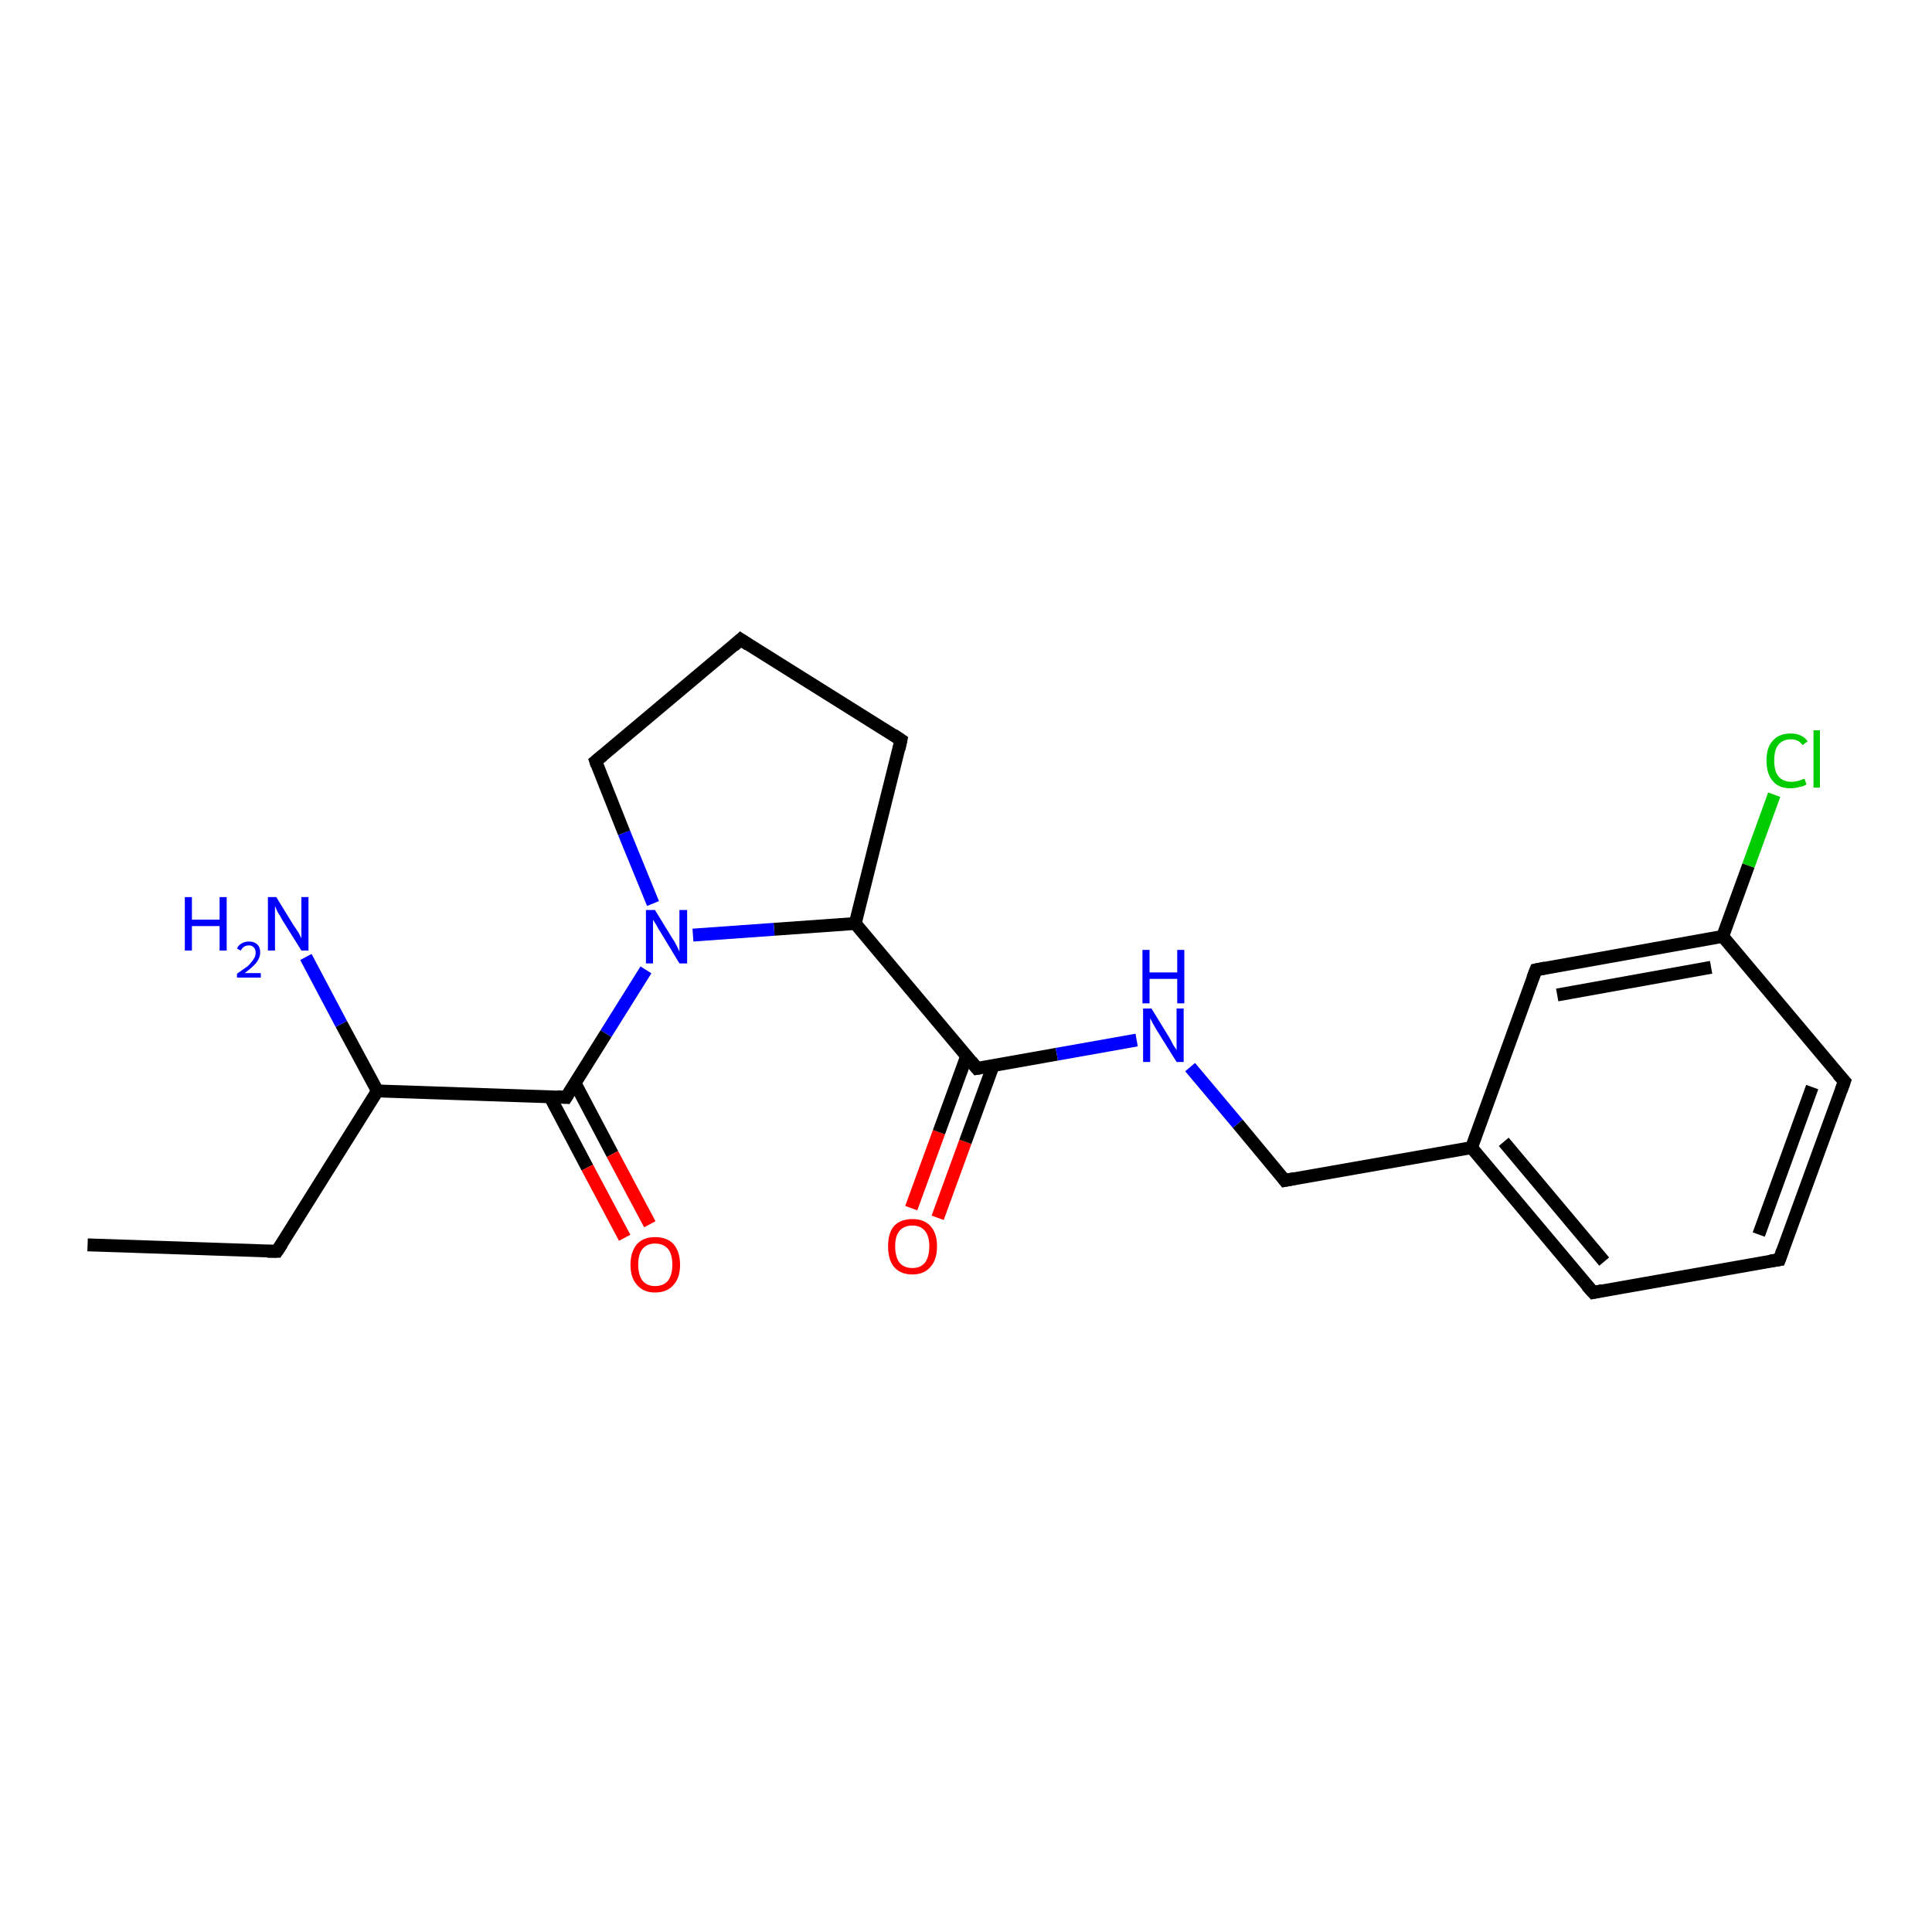 <?xml version='1.0' encoding='iso-8859-1'?>
<svg version='1.1' baseProfile='full'
              xmlns='http://www.w3.org/2000/svg'
                      xmlns:rdkit='http://www.rdkit.org/xml'
                      xmlns:xlink='http://www.w3.org/1999/xlink'
                  xml:space='preserve'
width='300px' height='300px' viewBox='0 0 300 300'>
<!-- END OF HEADER -->
<rect style='opacity:1.0;fill:#FFFFFF;stroke:none' width='300.0' height='300.0' x='0.0' y='0.0'> </rect>
<path class='bond-0 atom-0 atom-1' d='M 141.5,187.6 L 145.8,175.8' style='fill:none;fill-rule:evenodd;stroke:#FF0000;stroke-width:2.0px;stroke-linecap:butt;stroke-linejoin:miter;stroke-opacity:1' />
<path class='bond-0 atom-0 atom-1' d='M 145.8,175.8 L 150.1,164.0' style='fill:none;fill-rule:evenodd;stroke:#000000;stroke-width:2.0px;stroke-linecap:butt;stroke-linejoin:miter;stroke-opacity:1' />
<path class='bond-0 atom-0 atom-1' d='M 145.6,189.1 L 149.9,177.3' style='fill:none;fill-rule:evenodd;stroke:#FF0000;stroke-width:2.0px;stroke-linecap:butt;stroke-linejoin:miter;stroke-opacity:1' />
<path class='bond-0 atom-0 atom-1' d='M 149.9,177.3 L 154.2,165.5' style='fill:none;fill-rule:evenodd;stroke:#000000;stroke-width:2.0px;stroke-linecap:butt;stroke-linejoin:miter;stroke-opacity:1' />
<path class='bond-1 atom-1 atom-2' d='M 151.7,165.9 L 164.1,163.7' style='fill:none;fill-rule:evenodd;stroke:#000000;stroke-width:2.0px;stroke-linecap:butt;stroke-linejoin:miter;stroke-opacity:1' />
<path class='bond-1 atom-1 atom-2' d='M 164.1,163.7 L 176.5,161.5' style='fill:none;fill-rule:evenodd;stroke:#0000FF;stroke-width:2.0px;stroke-linecap:butt;stroke-linejoin:miter;stroke-opacity:1' />
<path class='bond-2 atom-2 atom-3' d='M 184.8,165.7 L 192.2,174.5' style='fill:none;fill-rule:evenodd;stroke:#0000FF;stroke-width:2.0px;stroke-linecap:butt;stroke-linejoin:miter;stroke-opacity:1' />
<path class='bond-2 atom-2 atom-3' d='M 192.2,174.5 L 199.5,183.3' style='fill:none;fill-rule:evenodd;stroke:#000000;stroke-width:2.0px;stroke-linecap:butt;stroke-linejoin:miter;stroke-opacity:1' />
<path class='bond-3 atom-3 atom-4' d='M 199.5,183.3 L 228.5,178.2' style='fill:none;fill-rule:evenodd;stroke:#000000;stroke-width:2.0px;stroke-linecap:butt;stroke-linejoin:miter;stroke-opacity:1' />
<path class='bond-4 atom-4 atom-5' d='M 228.5,178.2 L 247.4,200.7' style='fill:none;fill-rule:evenodd;stroke:#000000;stroke-width:2.0px;stroke-linecap:butt;stroke-linejoin:miter;stroke-opacity:1' />
<path class='bond-4 atom-4 atom-5' d='M 233.5,177.3 L 249.1,195.9' style='fill:none;fill-rule:evenodd;stroke:#000000;stroke-width:2.0px;stroke-linecap:butt;stroke-linejoin:miter;stroke-opacity:1' />
<path class='bond-5 atom-5 atom-6' d='M 247.4,200.7 L 276.3,195.6' style='fill:none;fill-rule:evenodd;stroke:#000000;stroke-width:2.0px;stroke-linecap:butt;stroke-linejoin:miter;stroke-opacity:1' />
<path class='bond-6 atom-6 atom-7' d='M 276.3,195.6 L 286.4,167.9' style='fill:none;fill-rule:evenodd;stroke:#000000;stroke-width:2.0px;stroke-linecap:butt;stroke-linejoin:miter;stroke-opacity:1' />
<path class='bond-6 atom-6 atom-7' d='M 273.1,191.7 L 281.4,168.8' style='fill:none;fill-rule:evenodd;stroke:#000000;stroke-width:2.0px;stroke-linecap:butt;stroke-linejoin:miter;stroke-opacity:1' />
<path class='bond-7 atom-7 atom-8' d='M 286.4,167.9 L 267.5,145.4' style='fill:none;fill-rule:evenodd;stroke:#000000;stroke-width:2.0px;stroke-linecap:butt;stroke-linejoin:miter;stroke-opacity:1' />
<path class='bond-8 atom-8 atom-9' d='M 267.5,145.4 L 271.5,134.4' style='fill:none;fill-rule:evenodd;stroke:#000000;stroke-width:2.0px;stroke-linecap:butt;stroke-linejoin:miter;stroke-opacity:1' />
<path class='bond-8 atom-8 atom-9' d='M 271.5,134.4 L 275.5,123.4' style='fill:none;fill-rule:evenodd;stroke:#00CC00;stroke-width:2.0px;stroke-linecap:butt;stroke-linejoin:miter;stroke-opacity:1' />
<path class='bond-9 atom-8 atom-10' d='M 267.5,145.4 L 238.5,150.6' style='fill:none;fill-rule:evenodd;stroke:#000000;stroke-width:2.0px;stroke-linecap:butt;stroke-linejoin:miter;stroke-opacity:1' />
<path class='bond-9 atom-8 atom-10' d='M 265.7,150.2 L 241.8,154.5' style='fill:none;fill-rule:evenodd;stroke:#000000;stroke-width:2.0px;stroke-linecap:butt;stroke-linejoin:miter;stroke-opacity:1' />
<path class='bond-10 atom-1 atom-11' d='M 151.7,165.9 L 132.8,143.4' style='fill:none;fill-rule:evenodd;stroke:#000000;stroke-width:2.0px;stroke-linecap:butt;stroke-linejoin:miter;stroke-opacity:1' />
<path class='bond-11 atom-11 atom-12' d='M 132.8,143.4 L 120.2,144.3' style='fill:none;fill-rule:evenodd;stroke:#000000;stroke-width:2.0px;stroke-linecap:butt;stroke-linejoin:miter;stroke-opacity:1' />
<path class='bond-11 atom-11 atom-12' d='M 120.2,144.3 L 107.6,145.2' style='fill:none;fill-rule:evenodd;stroke:#0000FF;stroke-width:2.0px;stroke-linecap:butt;stroke-linejoin:miter;stroke-opacity:1' />
<path class='bond-12 atom-12 atom-13' d='M 100.3,150.6 L 94.1,160.5' style='fill:none;fill-rule:evenodd;stroke:#0000FF;stroke-width:2.0px;stroke-linecap:butt;stroke-linejoin:miter;stroke-opacity:1' />
<path class='bond-12 atom-12 atom-13' d='M 94.1,160.5 L 87.9,170.4' style='fill:none;fill-rule:evenodd;stroke:#000000;stroke-width:2.0px;stroke-linecap:butt;stroke-linejoin:miter;stroke-opacity:1' />
<path class='bond-13 atom-13 atom-14' d='M 85.4,170.3 L 91.2,181.3' style='fill:none;fill-rule:evenodd;stroke:#000000;stroke-width:2.0px;stroke-linecap:butt;stroke-linejoin:miter;stroke-opacity:1' />
<path class='bond-13 atom-13 atom-14' d='M 91.2,181.3 L 97.0,192.2' style='fill:none;fill-rule:evenodd;stroke:#FF0000;stroke-width:2.0px;stroke-linecap:butt;stroke-linejoin:miter;stroke-opacity:1' />
<path class='bond-13 atom-13 atom-14' d='M 89.3,168.2 L 95.1,179.2' style='fill:none;fill-rule:evenodd;stroke:#000000;stroke-width:2.0px;stroke-linecap:butt;stroke-linejoin:miter;stroke-opacity:1' />
<path class='bond-13 atom-13 atom-14' d='M 95.1,179.2 L 100.9,190.1' style='fill:none;fill-rule:evenodd;stroke:#FF0000;stroke-width:2.0px;stroke-linecap:butt;stroke-linejoin:miter;stroke-opacity:1' />
<path class='bond-14 atom-13 atom-15' d='M 87.9,170.4 L 58.6,169.4' style='fill:none;fill-rule:evenodd;stroke:#000000;stroke-width:2.0px;stroke-linecap:butt;stroke-linejoin:miter;stroke-opacity:1' />
<path class='bond-15 atom-15 atom-16' d='M 58.6,169.4 L 53.0,159.0' style='fill:none;fill-rule:evenodd;stroke:#000000;stroke-width:2.0px;stroke-linecap:butt;stroke-linejoin:miter;stroke-opacity:1' />
<path class='bond-15 atom-15 atom-16' d='M 53.0,159.0 L 47.5,148.6' style='fill:none;fill-rule:evenodd;stroke:#0000FF;stroke-width:2.0px;stroke-linecap:butt;stroke-linejoin:miter;stroke-opacity:1' />
<path class='bond-16 atom-15 atom-17' d='M 58.6,169.4 L 43.0,194.3' style='fill:none;fill-rule:evenodd;stroke:#000000;stroke-width:2.0px;stroke-linecap:butt;stroke-linejoin:miter;stroke-opacity:1' />
<path class='bond-17 atom-17 atom-18' d='M 43.0,194.3 L 13.6,193.3' style='fill:none;fill-rule:evenodd;stroke:#000000;stroke-width:2.0px;stroke-linecap:butt;stroke-linejoin:miter;stroke-opacity:1' />
<path class='bond-18 atom-12 atom-19' d='M 101.4,140.3 L 96.9,129.3' style='fill:none;fill-rule:evenodd;stroke:#0000FF;stroke-width:2.0px;stroke-linecap:butt;stroke-linejoin:miter;stroke-opacity:1' />
<path class='bond-18 atom-12 atom-19' d='M 96.9,129.3 L 92.5,118.2' style='fill:none;fill-rule:evenodd;stroke:#000000;stroke-width:2.0px;stroke-linecap:butt;stroke-linejoin:miter;stroke-opacity:1' />
<path class='bond-19 atom-19 atom-20' d='M 92.5,118.2 L 115.0,99.3' style='fill:none;fill-rule:evenodd;stroke:#000000;stroke-width:2.0px;stroke-linecap:butt;stroke-linejoin:miter;stroke-opacity:1' />
<path class='bond-20 atom-20 atom-21' d='M 115.0,99.3 L 139.9,114.9' style='fill:none;fill-rule:evenodd;stroke:#000000;stroke-width:2.0px;stroke-linecap:butt;stroke-linejoin:miter;stroke-opacity:1' />
<path class='bond-21 atom-10 atom-4' d='M 238.5,150.6 L 228.5,178.2' style='fill:none;fill-rule:evenodd;stroke:#000000;stroke-width:2.0px;stroke-linecap:butt;stroke-linejoin:miter;stroke-opacity:1' />
<path class='bond-22 atom-21 atom-11' d='M 139.9,114.9 L 132.8,143.4' style='fill:none;fill-rule:evenodd;stroke:#000000;stroke-width:2.0px;stroke-linecap:butt;stroke-linejoin:miter;stroke-opacity:1' />
<path d='M 152.3,165.8 L 151.7,165.9 L 150.8,164.8' style='fill:none;stroke:#000000;stroke-width:2.0px;stroke-linecap:butt;stroke-linejoin:miter;stroke-opacity:1;' />
<path d='M 199.2,182.9 L 199.5,183.3 L 201.0,183.0' style='fill:none;stroke:#000000;stroke-width:2.0px;stroke-linecap:butt;stroke-linejoin:miter;stroke-opacity:1;' />
<path d='M 246.4,199.6 L 247.4,200.7 L 248.8,200.4' style='fill:none;stroke:#000000;stroke-width:2.0px;stroke-linecap:butt;stroke-linejoin:miter;stroke-opacity:1;' />
<path d='M 274.9,195.8 L 276.3,195.6 L 276.8,194.2' style='fill:none;stroke:#000000;stroke-width:2.0px;stroke-linecap:butt;stroke-linejoin:miter;stroke-opacity:1;' />
<path d='M 285.9,169.3 L 286.4,167.9 L 285.4,166.8' style='fill:none;stroke:#000000;stroke-width:2.0px;stroke-linecap:butt;stroke-linejoin:miter;stroke-opacity:1;' />
<path d='M 240.0,150.3 L 238.5,150.6 L 238.0,151.9' style='fill:none;stroke:#000000;stroke-width:2.0px;stroke-linecap:butt;stroke-linejoin:miter;stroke-opacity:1;' />
<path d='M 88.2,169.9 L 87.9,170.4 L 86.5,170.3' style='fill:none;stroke:#000000;stroke-width:2.0px;stroke-linecap:butt;stroke-linejoin:miter;stroke-opacity:1;' />
<path d='M 43.8,193.1 L 43.0,194.3 L 41.5,194.3' style='fill:none;stroke:#000000;stroke-width:2.0px;stroke-linecap:butt;stroke-linejoin:miter;stroke-opacity:1;' />
<path d='M 92.7,118.8 L 92.5,118.2 L 93.6,117.3' style='fill:none;stroke:#000000;stroke-width:2.0px;stroke-linecap:butt;stroke-linejoin:miter;stroke-opacity:1;' />
<path d='M 113.9,100.3 L 115.0,99.3 L 116.2,100.1' style='fill:none;stroke:#000000;stroke-width:2.0px;stroke-linecap:butt;stroke-linejoin:miter;stroke-opacity:1;' />
<path d='M 138.7,114.1 L 139.9,114.9 L 139.6,116.3' style='fill:none;stroke:#000000;stroke-width:2.0px;stroke-linecap:butt;stroke-linejoin:miter;stroke-opacity:1;' />
<path class='atom-0' d='M 137.9 193.5
Q 137.9 191.5, 138.8 190.4
Q 139.8 189.3, 141.7 189.3
Q 143.5 189.3, 144.5 190.4
Q 145.5 191.5, 145.5 193.5
Q 145.5 195.6, 144.5 196.7
Q 143.5 197.9, 141.7 197.9
Q 139.8 197.9, 138.8 196.7
Q 137.9 195.6, 137.9 193.5
M 141.7 196.9
Q 142.9 196.9, 143.6 196.1
Q 144.3 195.2, 144.3 193.5
Q 144.3 191.9, 143.6 191.1
Q 142.9 190.3, 141.7 190.3
Q 140.4 190.3, 139.7 191.1
Q 139.0 191.9, 139.0 193.5
Q 139.0 195.2, 139.7 196.1
Q 140.4 196.9, 141.7 196.9
' fill='#FF0000'/>
<path class='atom-2' d='M 178.8 156.6
L 181.5 161.0
Q 181.8 161.5, 182.2 162.3
Q 182.7 163.0, 182.7 163.1
L 182.7 156.6
L 183.8 156.6
L 183.8 164.9
L 182.7 164.9
L 179.7 160.1
Q 179.4 159.6, 179.0 158.9
Q 178.7 158.3, 178.6 158.1
L 178.6 164.9
L 177.5 164.9
L 177.5 156.6
L 178.8 156.6
' fill='#0000FF'/>
<path class='atom-2' d='M 177.4 147.5
L 178.5 147.5
L 178.5 151.0
L 182.8 151.0
L 182.8 147.5
L 183.9 147.5
L 183.9 155.8
L 182.8 155.8
L 182.8 152.0
L 178.5 152.0
L 178.5 155.8
L 177.4 155.8
L 177.4 147.5
' fill='#0000FF'/>
<path class='atom-9' d='M 274.3 118.1
Q 274.3 116.0, 275.3 115.0
Q 276.2 113.9, 278.1 113.9
Q 279.8 113.9, 280.7 115.1
L 279.9 115.7
Q 279.3 114.8, 278.1 114.8
Q 276.8 114.8, 276.1 115.7
Q 275.5 116.5, 275.5 118.1
Q 275.5 119.8, 276.2 120.6
Q 276.9 121.4, 278.2 121.4
Q 279.1 121.4, 280.2 120.9
L 280.5 121.8
Q 280.1 122.1, 279.4 122.2
Q 278.8 122.4, 278.0 122.4
Q 276.2 122.4, 275.3 121.3
Q 274.3 120.2, 274.3 118.1
' fill='#00CC00'/>
<path class='atom-9' d='M 281.6 113.4
L 282.6 113.4
L 282.6 122.3
L 281.6 122.3
L 281.6 113.4
' fill='#00CC00'/>
<path class='atom-12' d='M 101.7 141.3
L 104.4 145.7
Q 104.7 146.1, 105.1 146.9
Q 105.5 147.7, 105.5 147.8
L 105.5 141.3
L 106.7 141.3
L 106.7 149.6
L 105.5 149.6
L 102.6 144.8
Q 102.2 144.2, 101.9 143.6
Q 101.5 143.0, 101.4 142.8
L 101.4 149.6
L 100.3 149.6
L 100.3 141.3
L 101.7 141.3
' fill='#0000FF'/>
<path class='atom-14' d='M 97.9 196.4
Q 97.9 194.4, 98.9 193.2
Q 99.9 192.1, 101.7 192.1
Q 103.6 192.1, 104.6 193.2
Q 105.6 194.4, 105.6 196.4
Q 105.6 198.4, 104.6 199.5
Q 103.6 200.7, 101.7 200.7
Q 99.9 200.7, 98.9 199.5
Q 97.9 198.4, 97.9 196.4
M 101.7 199.7
Q 103.0 199.7, 103.7 198.9
Q 104.4 198.0, 104.4 196.4
Q 104.4 194.7, 103.7 193.9
Q 103.0 193.1, 101.7 193.1
Q 100.5 193.1, 99.8 193.9
Q 99.1 194.7, 99.1 196.4
Q 99.1 198.0, 99.8 198.9
Q 100.5 199.7, 101.7 199.7
' fill='#FF0000'/>
<path class='atom-16' d='M 28.7 139.3
L 29.8 139.3
L 29.8 142.8
L 34.1 142.8
L 34.1 139.3
L 35.2 139.3
L 35.2 147.6
L 34.1 147.6
L 34.1 143.8
L 29.8 143.8
L 29.8 147.6
L 28.7 147.6
L 28.7 139.3
' fill='#0000FF'/>
<path class='atom-16' d='M 36.8 147.3
Q 37.0 146.8, 37.5 146.5
Q 38.0 146.2, 38.7 146.2
Q 39.5 146.2, 40.0 146.7
Q 40.4 147.1, 40.4 147.9
Q 40.4 148.7, 39.8 149.5
Q 39.2 150.2, 38.0 151.1
L 40.5 151.1
L 40.5 151.8
L 36.8 151.8
L 36.8 151.2
Q 37.8 150.5, 38.5 150.0
Q 39.1 149.4, 39.4 148.9
Q 39.7 148.5, 39.7 147.9
Q 39.7 147.4, 39.4 147.1
Q 39.1 146.8, 38.7 146.8
Q 38.2 146.8, 37.9 147.0
Q 37.6 147.2, 37.4 147.6
L 36.8 147.3
' fill='#0000FF'/>
<path class='atom-16' d='M 42.9 139.3
L 45.6 143.7
Q 45.9 144.1, 46.4 144.9
Q 46.8 145.7, 46.8 145.7
L 46.8 139.3
L 47.9 139.3
L 47.9 147.6
L 46.8 147.6
L 43.8 142.8
Q 43.5 142.2, 43.1 141.6
Q 42.8 140.9, 42.7 140.7
L 42.7 147.6
L 41.6 147.6
L 41.6 139.3
L 42.9 139.3
' fill='#0000FF'/>
</svg>
